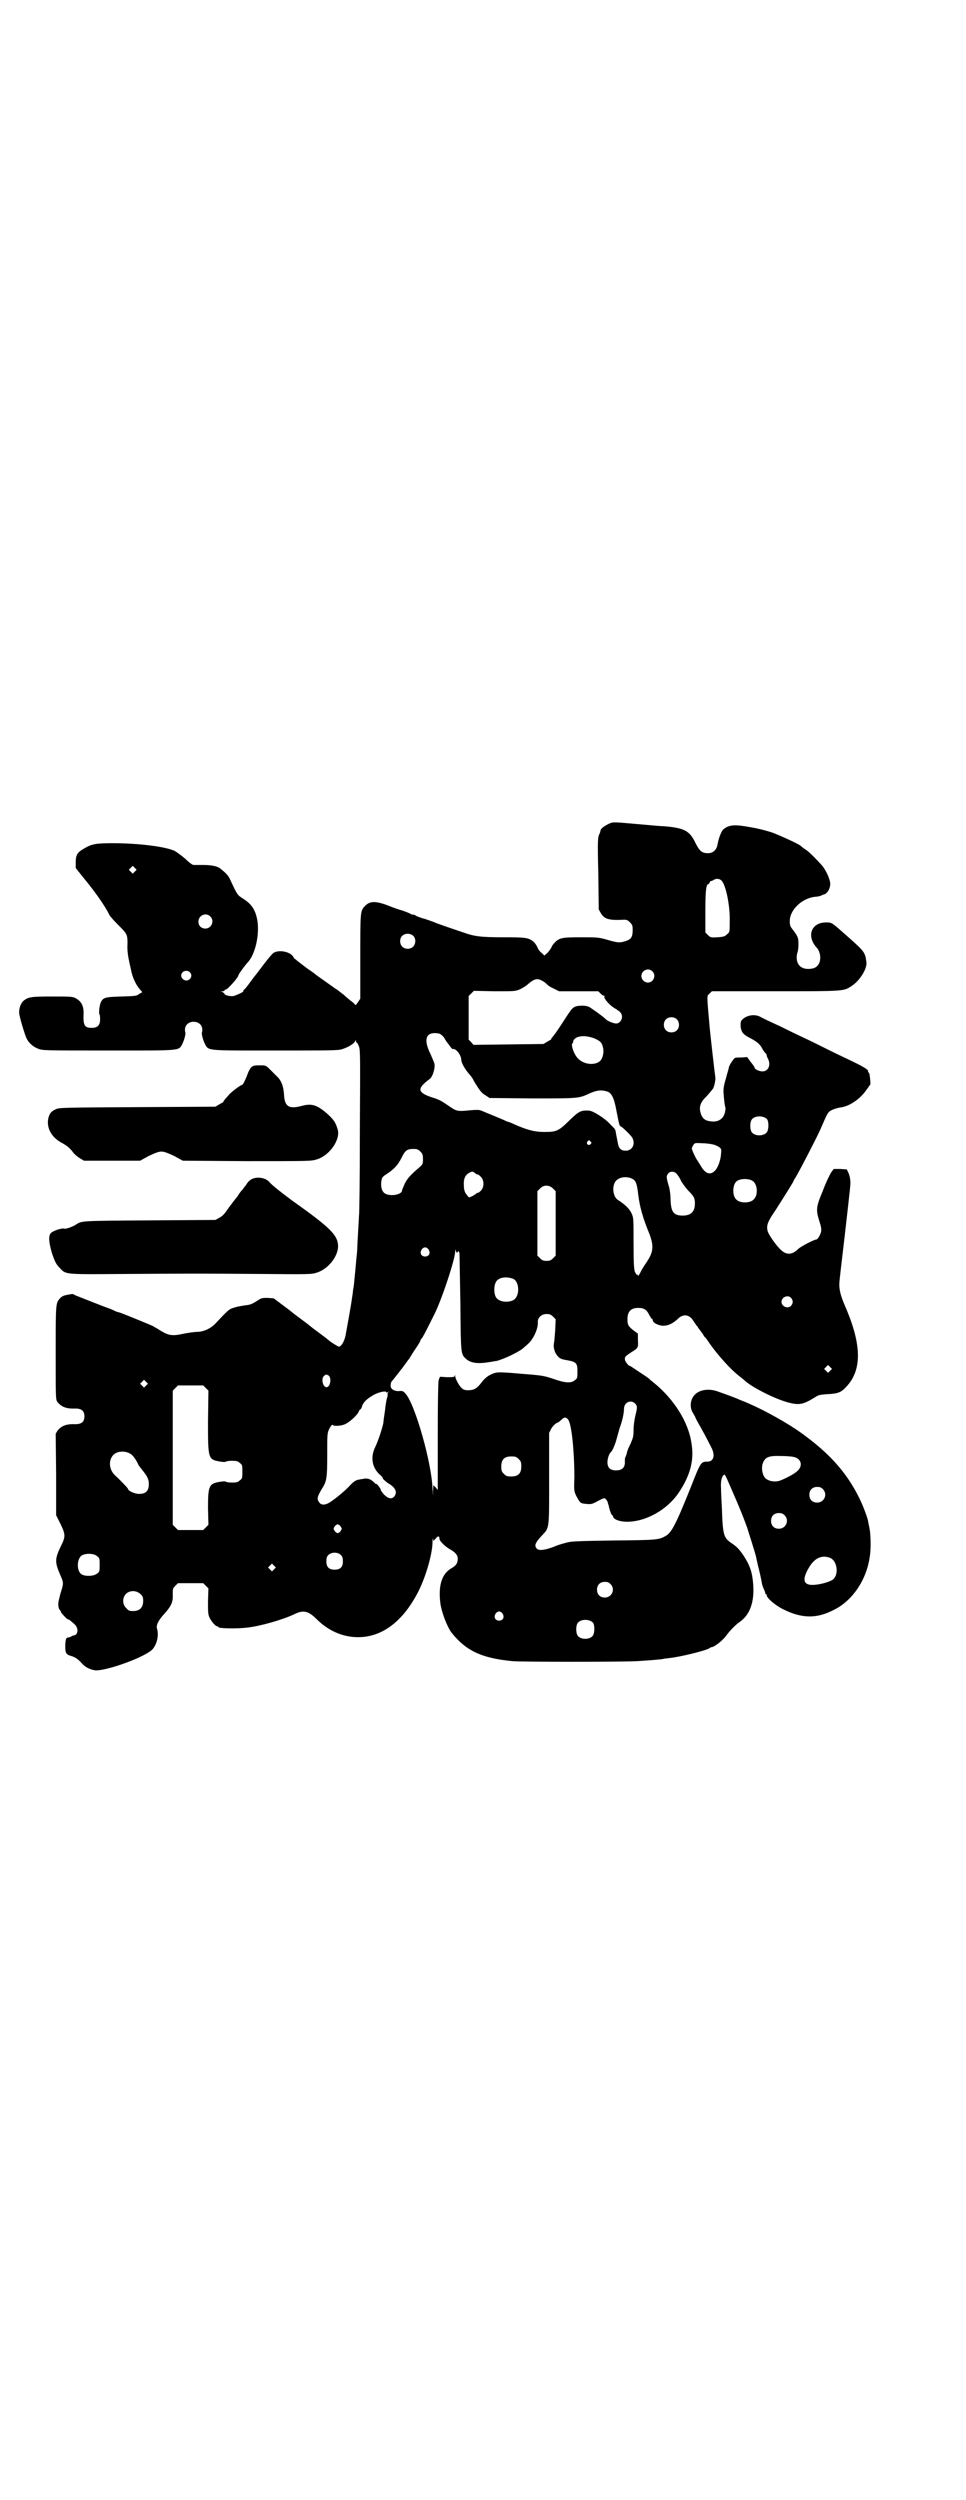 <?xml version="1.0" standalone="no"?>
<!DOCTYPE svg PUBLIC "-//W3C//DTD SVG 20010904//EN"
 "http://www.w3.org/TR/2001/REC-SVG-20010904/DTD/svg10.dtd">
<svg version="1.0" xmlns="http://www.w3.org/2000/svg"
 width="1110pt" height="2870pt" viewBox="0 0 1110 2870"
 preserveAspectRatio="xMidYMid meet">
<g transform="translate(0,2870) scale(0.5,-0.5)"
fill="#000000" stroke="none">
<path d="M1398 3848 c-10 -5 -18 -11 -18 -15 0 -1 -1 -5 -3 -9 -3 -6 -4 -15
-2 -89 l1 -83 5 -9 c8 -13 18 -16 47 -15 12 1 14 0 20 -6 5 -5 6 -7 6 -17 0
-17 -4 -22 -17 -26 -13 -4 -17 -4 -44 4 -18 5 -23 5 -58 5 -43 0 -49 -1 -60
-12 -3 -3 -7 -8 -8 -12 -2 -3 -6 -9 -9 -12 l-7 -6 -5 5 c-3 2 -8 7 -10 12 -2
5 -6 11 -9 14 -12 10 -17 11 -69 11 -53 0 -68 2 -93 11 -39 13 -64 22 -66 23
-1 1 -11 4 -22 8 -12 3 -21 7 -22 8 -1 1 -3 2 -6 2 -2 0 -5 1 -6 2 -1 1 -9 4
-17 7 -8 2 -25 8 -37 13 -28 10 -40 9 -51 -3 -10 -11 -10 -13 -10 -116 l0 -96
-6 -9 c-3 -4 -5 -7 -6 -5 0 1 -5 6 -11 10 -5 4 -12 10 -15 13 -3 2 -9 7 -13
10 -4 3 -8 5 -9 6 -1 1 -10 7 -21 15 -11 8 -20 14 -21 15 -1 1 -6 5 -12 9 -11
7 -24 18 -31 23 -2 2 -4 4 -5 4 -1 0 -2 2 -4 5 -6 11 -30 17 -44 10 -3 -1 -13
-13 -23 -26 -10 -13 -18 -24 -19 -25 -1 -1 -5 -6 -10 -13 -11 -15 -14 -19 -18
-22 -1 -2 -2 -3 -1 -3 4 0 -17 -10 -23 -11 -7 -1 -20 2 -20 5 0 1 -2 2 -4 4
l-5 2 5 0 c2 0 4 1 4 2 0 1 1 2 3 2 4 0 29 28 29 33 0 2 16 24 22 30 16 18 26
59 22 92 -4 27 -13 41 -34 54 -12 8 -12 7 -27 39 -6 14 -10 18 -25 30 -6 5
-20 8 -38 8 -10 0 -21 0 -23 0 -3 0 -11 6 -19 14 -8 7 -19 15 -24 18 -20 10
-83 18 -143 18 -40 0 -49 -2 -67 -13 -14 -8 -18 -14 -18 -31 l0 -13 20 -25
c24 -29 48 -63 57 -82 2 -4 11 -14 19 -22 22 -22 23 -23 23 -44 -1 -16 1 -29
5 -47 1 -4 3 -13 4 -18 3 -14 11 -31 19 -40 l6 -7 -7 -4 c-6 -5 -9 -5 -41 -6
-35 -1 -41 -2 -46 -11 -4 -5 -7 -28 -4 -31 1 -1 1 -6 1 -11 0 -13 -6 -19 -19
-19 -16 0 -20 5 -19 31 1 19 -5 30 -18 37 -7 4 -13 4 -54 4 -48 0 -54 -1 -65
-9 -6 -5 -11 -15 -11 -27 -1 -6 13 -52 17 -60 5 -11 16 -20 27 -24 10 -4 16
-4 161 -4 170 0 161 -1 170 15 4 8 8 22 7 26 -4 14 5 25 19 25 14 0 23 -11 19
-25 -1 -4 3 -18 7 -26 9 -16 1 -15 162 -15 125 0 144 0 153 3 13 4 27 12 30
18 1 3 2 4 2 1 0 -2 1 -4 2 -4 1 0 3 -4 5 -9 3 -8 3 -22 2 -196 0 -102 -1
-189 -2 -192 0 -3 -1 -20 -2 -37 -1 -17 -2 -35 -2 -39 0 -4 -1 -15 -2 -23 -1
-13 -3 -34 -6 -63 -1 -5 -2 -11 -2 -13 0 -2 -1 -8 -2 -14 -1 -10 -10 -60 -15
-87 -3 -13 -9 -24 -15 -25 -2 0 -20 11 -25 16 -1 1 -10 8 -21 16 -11 8 -20 15
-21 16 -1 1 -10 8 -21 16 -11 8 -20 15 -21 16 -1 1 -10 8 -21 16 l-20 15 -14
1 c-14 0 -14 0 -26 -8 -10 -6 -14 -8 -25 -9 -7 -1 -19 -3 -25 -5 -13 -4 -13
-4 -45 -38 -11 -11 -27 -18 -41 -18 -6 0 -19 -2 -30 -4 -27 -6 -35 -5 -56 8
-4 3 -12 7 -17 10 -9 4 -72 30 -77 31 -1 0 -4 1 -7 2 -3 2 -9 4 -13 6 -10 3
-72 28 -80 31 -3 2 -6 3 -7 3 -19 -3 -23 -4 -29 -11 -9 -10 -9 -14 -9 -125 0
-105 0 -106 4 -112 9 -11 20 -16 41 -15 14 0 21 -5 21 -18 0 -13 -7 -18 -21
-18 -21 1 -32 -4 -41 -15 l-4 -7 1 -93 0 -94 10 -20 c12 -25 12 -29 0 -53 -13
-27 -13 -35 -1 -63 8 -18 8 -20 4 -34 -3 -9 -4 -13 -7 -26 -2 -8 -1 -17 2 -21
2 -2 3 -4 3 -5 0 -2 14 -17 16 -17 2 0 5 -2 15 -11 10 -9 9 -24 -1 -26 -2 0
-5 -1 -7 -3 -3 -1 -6 -2 -8 -2 -3 0 -5 -6 -5 -21 0 -14 2 -18 13 -21 10 -3 16
-7 25 -17 8 -9 18 -14 30 -16 20 -3 103 25 129 45 12 9 19 33 14 50 -3 8 3 20
17 35 16 18 20 27 19 45 0 12 0 13 6 19 l6 6 29 0 29 0 6 -6 6 -6 -1 -29 c0
-23 0 -30 3 -37 4 -9 14 -21 18 -21 2 0 3 -1 3 -2 0 -3 42 -4 66 -1 29 3 82
18 109 31 20 10 32 7 50 -11 27 -27 60 -42 96 -42 56 0 104 37 139 106 17 34
32 86 32 113 0 7 1 10 1 7 l1 -5 5 5 c5 7 9 7 9 0 0 -5 11 -16 22 -23 15 -8
20 -15 20 -23 0 -10 -4 -16 -15 -22 -22 -13 -30 -40 -25 -80 3 -22 16 -55 26
-68 33 -41 68 -58 139 -65 23 -2 251 -2 288 0 31 2 55 4 59 5 2 1 8 1 14 2 28
3 87 18 93 23 1 1 3 2 4 2 6 0 24 14 32 24 10 14 24 28 33 34 23 16 34 45 31
86 -2 27 -7 43 -22 66 -10 15 -16 21 -28 29 -18 12 -20 19 -22 80 -1 18 -2 38
-2 46 -1 14 1 26 6 30 3 3 2 5 24 -46 15 -34 31 -75 33 -84 1 -3 4 -13 7 -22
5 -17 11 -34 12 -43 1 -3 2 -9 3 -13 3 -11 8 -33 9 -41 1 -4 3 -10 5 -14 2 -4
3 -8 3 -9 -1 0 -1 -1 1 -1 1 0 2 -1 2 -3 0 -6 21 -24 38 -32 42 -21 76 -22
115 -2 44 21 77 70 84 124 3 17 2 52 -1 65 -1 6 -3 13 -3 16 -3 12 -12 36 -21
54 -29 58 -69 103 -137 151 -27 19 -78 48 -113 63 -8 4 -19 8 -24 10 -8 4 -33
13 -50 19 -19 7 -40 5 -52 -6 -12 -11 -14 -31 -5 -44 3 -5 5 -9 5 -9 0 -1 3
-7 7 -14 7 -12 19 -34 29 -54 11 -20 6 -35 -10 -34 -13 0 -15 -4 -35 -55 -36
-90 -46 -109 -60 -116 -15 -9 -25 -9 -118 -10 -76 -1 -97 -2 -105 -4 -1 0 -4
-1 -8 -2 -4 -1 -15 -4 -24 -8 -21 -8 -35 -10 -40 -5 -7 7 -4 14 12 31 17 18
16 14 16 131 l0 104 5 10 c3 5 8 10 11 12 3 1 8 4 11 7 8 8 12 8 17 1 8 -11
14 -75 14 -131 -1 -31 -1 -32 4 -43 9 -17 10 -18 23 -19 11 -1 13 -1 26 6 7 4
14 7 16 7 2 0 8 -7 8 -11 0 -1 1 -3 1 -3 0 -1 1 -3 1 -3 1 -8 6 -21 7 -21 1 0
2 -2 3 -4 1 -7 16 -12 32 -12 43 0 92 27 119 67 26 39 36 74 29 114 -7 48 -40
100 -85 137 -5 4 -10 8 -11 9 -1 2 -9 7 -18 13 -9 6 -18 12 -21 14 -3 2 -6 4
-7 4 -3 0 -11 11 -11 15 0 6 1 7 16 17 15 9 15 10 14 29 l0 13 -11 8 c-11 9
-13 12 -13 25 0 18 8 26 25 26 13 0 19 -4 25 -16 3 -5 5 -9 6 -9 1 0 2 -1 2
-3 0 -6 12 -12 23 -13 12 0 22 4 35 16 12 12 26 10 35 -4 3 -5 7 -10 8 -12 2
-1 3 -3 3 -4 0 0 3 -4 6 -8 3 -4 6 -8 6 -8 0 -1 2 -5 6 -8 3 -4 7 -10 9 -13
19 -27 49 -60 66 -73 6 -5 14 -11 17 -14 19 -16 70 -41 97 -48 26 -7 35 -5 64
13 6 4 11 5 27 6 23 1 31 4 42 16 37 38 37 96 -1 184 -11 25 -15 41 -14 55 0
6 6 54 12 106 14 123 14 122 13 130 0 4 -2 12 -4 17 l-4 8 -15 1 -15 0 -6 -8
c-3 -5 -12 -23 -19 -42 -16 -38 -16 -44 -8 -70 4 -12 5 -18 4 -24 -2 -8 -8
-18 -11 -18 -5 0 -36 -16 -42 -22 -13 -13 -26 -14 -38 -3 -10 8 -30 36 -32 45
-3 12 0 21 18 47 18 28 42 66 42 68 0 1 2 4 4 7 7 11 45 84 57 110 17 39 17
40 26 45 4 2 13 5 19 6 21 2 46 19 60 39 3 4 6 8 7 10 3 3 4 4 3 13 -1 11 -2
18 -4 19 -1 0 -2 1 -1 2 2 3 -11 11 -34 22 -12 6 -36 17 -54 26 -18 9 -42 21
-55 27 -13 6 -40 19 -60 29 -20 9 -41 19 -46 22 -13 6 -31 3 -41 -8 -3 -3 -3
-6 -3 -15 2 -13 5 -18 23 -27 15 -8 22 -14 27 -24 2 -4 5 -8 7 -10 2 -1 3 -4
3 -5 0 -1 1 -5 3 -8 7 -14 1 -29 -13 -29 -7 0 -18 5 -18 9 0 1 -4 7 -9 13 l-8
11 -12 -1 c-7 0 -14 0 -16 -1 -3 -2 -13 -16 -14 -22 0 -2 -4 -14 -7 -26 -5
-17 -6 -24 -5 -35 1 -16 3 -28 4 -31 1 0 0 -6 -1 -11 -3 -14 -14 -22 -29 -21
-16 1 -23 6 -27 20 -4 14 0 25 14 38 6 7 13 15 15 18 3 6 6 22 5 25 -1 6 -10
84 -13 114 -7 80 -7 72 0 79 l5 5 146 0 c159 0 157 0 175 12 19 12 37 41 34
56 -3 21 -4 23 -40 55 -41 36 -38 35 -53 35 -34 0 -45 -32 -21 -58 10 -11 11
-33 1 -42 -5 -6 -18 -8 -28 -6 -15 3 -22 17 -18 35 2 4 3 14 3 22 0 15 -2 18
-15 35 -4 5 -5 9 -5 17 0 26 28 53 59 56 5 0 12 2 14 3 1 1 4 2 5 2 8 2 15 13
15 25 0 9 -9 30 -19 42 -11 12 -28 30 -37 36 -5 3 -10 7 -12 9 -4 4 -50 25
-67 31 -23 7 -37 10 -62 14 -25 4 -38 2 -48 -7 -5 -3 -12 -22 -14 -35 -2 -12
-10 -20 -22 -20 -14 0 -19 5 -28 22 -14 30 -26 36 -74 40 -9 0 -37 3 -62 5
-56 5 -54 5 -65 0z m-1088 -109 l-5 -5 -4 4 -5 5 4 4 5 5 4 -4 5 -5 -4 -4z
m1350 -23 c9 -13 18 -57 17 -92 0 -24 0 -24 -6 -29 -5 -5 -8 -6 -22 -7 -16 -1
-17 0 -22 5 l-6 6 0 49 c0 48 2 62 7 62 1 0 2 2 3 4 1 2 2 4 2 3 1 0 3 0 6 2
7 5 16 4 21 -3z m-1177 -80 c11 -10 3 -28 -11 -28 -9 0 -16 6 -16 16 0 14 17
22 27 12z m466 -44 c7 -6 7 -18 1 -25 -6 -7 -19 -7 -25 -1 -7 6 -7 19 -1 25 6
6 17 7 25 1z m550 -82 c10 -9 3 -26 -10 -26 -8 0 -15 7 -15 15 0 13 16 20 25
11z m-1063 -2 c5 -5 5 -11 0 -16 -10 -10 -27 5 -16 16 4 4 12 4 16 0z m812
-21 c4 -2 8 -6 10 -8 2 -2 8 -6 15 -9 l12 -6 45 0 45 0 5 -5 c3 -3 6 -5 7 -5
2 0 3 -1 2 -2 -2 -4 11 -19 22 -26 7 -4 14 -9 15 -11 8 -9 1 -25 -10 -25 -6 0
-21 6 -25 11 -5 5 -30 23 -37 27 -4 2 -10 3 -17 3 -19 -1 -20 -2 -37 -28 -14
-22 -27 -41 -32 -46 -1 -2 -2 -3 -1 -3 1 0 -3 -2 -8 -5 l-10 -6 -80 -1 -81 -1
-5 6 -6 6 0 50 0 50 6 6 6 6 48 -1 c47 0 47 0 59 5 6 3 14 8 17 11 15 13 22
15 35 7z m307 -87 c7 -6 7 -19 1 -25 -6 -7 -19 -7 -25 -1 -7 6 -7 19 -1 25 6
7 19 7 25 1z m-542 -35 c3 -2 7 -6 9 -10 3 -5 5 -8 6 -9 1 -1 3 -4 6 -8 3 -4
6 -7 6 -7 6 4 20 -13 20 -24 0 -7 9 -23 19 -34 3 -3 8 -10 10 -15 14 -23 18
-28 27 -33 l9 -6 99 -1 c108 0 106 0 132 12 16 7 26 8 39 4 10 -3 16 -14 21
-41 7 -37 8 -38 10 -39 4 -1 24 -21 27 -26 8 -15 0 -30 -15 -30 -11 0 -16 5
-18 17 -3 16 -5 24 -5 27 0 1 -1 4 -3 7 -2 2 -7 7 -10 10 -10 12 -38 30 -48
31 -19 1 -23 -1 -44 -21 -26 -26 -31 -28 -59 -28 -23 0 -41 5 -70 18 -6 3 -12
5 -12 5 -1 0 -4 1 -8 3 -6 3 -43 18 -55 23 -5 2 -10 2 -23 1 -31 -3 -33 -3
-49 8 -22 15 -24 16 -43 22 -32 11 -33 20 -3 42 7 6 13 27 10 36 -1 3 -3 8 -4
10 -1 2 -4 10 -8 18 -11 26 -7 41 13 41 6 0 12 -1 14 -3z m355 -10 c12 -6 15
-8 18 -21 2 -9 0 -22 -6 -29 -11 -12 -38 -10 -52 5 -9 9 -17 32 -12 35 1 1 2
2 1 3 0 1 1 4 3 6 8 9 29 9 48 1z m395 -185 c4 -6 4 -24 -1 -30 -7 -9 -27 -9
-34 0 -5 6 -5 24 0 30 7 9 27 9 35 0z m-406 -51 c3 -3 3 -3 0 -6 -4 -5 -11 1
-7 6 4 4 4 4 7 0z m283 -7 c4 -1 10 -4 13 -6 5 -4 5 -5 4 -16 -1 -15 -8 -33
-15 -39 -11 -10 -22 -5 -32 13 -3 5 -6 9 -6 10 -3 2 -14 25 -14 29 0 2 2 6 4
9 3 4 4 4 21 3 10 0 21 -2 25 -3z m-674 -16 c5 -5 6 -7 6 -17 0 -11 0 -12 -8
-19 -22 -19 -28 -26 -34 -38 -3 -7 -6 -14 -6 -15 0 -11 -31 -15 -41 -6 -6 5
-9 17 -6 30 1 6 3 8 14 15 16 11 24 20 32 36 8 17 13 20 27 20 9 0 11 -1 16
-6z m126 -50 c3 -2 6 -3 6 -3 1 1 4 -2 7 -5 8 -8 8 -24 0 -32 -3 -3 -6 -5 -7
-5 -1 1 -2 0 -3 -1 -1 -1 -5 -4 -9 -6 -8 -4 -9 -4 -11 0 -7 7 -9 14 -9 25 -1
14 3 23 12 28 7 4 9 4 14 -1z m462 0 c3 -3 8 -10 11 -17 3 -6 11 -16 16 -22
13 -13 16 -17 16 -30 0 -19 -9 -28 -28 -28 -21 0 -27 8 -28 37 0 11 -2 26 -5
34 -5 18 -5 20 0 26 4 5 13 5 18 0z m-100 -13 c7 -4 10 -10 13 -38 3 -24 10
-51 25 -87 11 -29 10 -42 -6 -66 -4 -6 -11 -16 -14 -23 -3 -6 -6 -10 -6 -8 0
2 -1 3 -2 2 -1 0 -3 3 -5 7 -2 7 -3 17 -3 66 0 58 0 58 -5 69 -5 10 -14 19
-31 30 -10 6 -14 27 -7 40 6 12 26 16 41 8z m275 -4 c12 -7 14 -33 3 -43 -8
-9 -32 -9 -40 0 -9 8 -9 32 0 41 7 7 27 8 37 2z m-458 -18 l6 -6 0 -74 0 -74
-6 -6 c-5 -5 -8 -6 -15 -6 -7 0 -10 1 -15 6 l-6 6 0 74 0 74 6 6 c8 9 21 9 30
0z m-286 -140 c5 -8 1 -16 -8 -16 -9 0 -13 8 -8 16 2 3 5 5 8 5 3 0 6 -2 8 -5z
m65 -7 c1 0 2 1 2 2 0 3 3 1 4 -4 0 -1 1 -52 2 -113 1 -120 1 -118 13 -129 11
-10 28 -12 56 -7 3 0 9 2 13 2 15 3 56 22 65 32 1 1 5 4 8 7 13 11 24 36 23
50 -1 10 8 19 20 19 7 0 10 -1 15 -6 l6 -6 -1 -24 c-1 -13 -2 -27 -3 -31 -2
-10 2 -23 9 -30 4 -5 8 -7 21 -9 22 -4 24 -7 24 -26 0 -14 0 -16 -6 -20 -8 -7
-21 -7 -49 3 -21 7 -26 8 -64 11 -58 5 -64 5 -73 2 -13 -5 -20 -10 -29 -22
-10 -13 -17 -17 -30 -17 -7 0 -11 1 -15 5 -6 5 -15 22 -15 28 0 3 -1 3 -1 0
-1 -3 -3 -3 -18 -3 l-16 1 -3 -8 c-1 -6 -2 -47 -2 -130 l0 -122 -5 6 -5 5 -1
-13 c0 -14 0 -14 -1 3 -1 58 -40 196 -62 220 -5 6 -7 7 -16 6 -12 0 -20 6 -18
15 0 3 1 6 2 7 1 1 9 11 16 20 3 4 6 8 7 9 1 1 5 7 9 12 4 6 8 11 9 12 0 1 5
8 9 15 5 7 10 15 12 18 2 3 4 7 4 8 0 1 2 4 4 6 2 3 8 14 14 26 6 12 12 24 14
28 16 31 48 126 48 145 1 6 1 7 1 3 1 -4 2 -6 3 -6z m129 -60 c16 -7 16 -43
-1 -50 -15 -6 -34 -2 -39 9 -4 8 -4 24 0 32 5 12 23 15 40 9z m639 -44 c5 -6
5 -12 0 -18 -7 -8 -22 -2 -22 9 0 11 15 17 22 9z m90 -167 l-5 -5 -4 4 -5 5 4
4 5 5 4 -4 5 -5 -4 -4z m-1152 -12 c6 -6 3 -25 -5 -26 -8 -1 -13 16 -8 24 5 6
8 6 13 2z m-420 -22 l-5 -5 -4 4 -5 5 4 4 5 5 4 -4 5 -5 -4 -4z m137 -6 l6 -6
-1 -70 c0 -88 0 -88 29 -93 6 -1 12 -1 12 0 1 1 7 2 14 2 11 0 14 -1 18 -5 6
-4 6 -6 6 -20 0 -14 0 -16 -6 -20 -4 -4 -7 -5 -18 -5 -7 0 -13 1 -14 2 0 1 -6
1 -12 0 -27 -4 -29 -9 -29 -61 l1 -38 -6 -6 -6 -6 -29 0 -29 0 -6 6 -6 6 0
154 0 154 6 6 6 6 29 0 29 0 6 -6z m415 -10 c0 -1 2 0 4 1 3 3 3 3 0 -1 -1 -1
-2 -4 -1 -4 0 -1 0 -4 -1 -7 -1 -2 -4 -16 -5 -29 -2 -13 -4 -27 -4 -30 -2 -11
-12 -42 -19 -56 -11 -23 -7 -47 11 -63 4 -3 7 -7 7 -9 1 -2 6 -6 11 -10 18
-10 23 -21 15 -31 -6 -7 -14 -5 -24 5 -4 5 -8 10 -7 11 0 1 -2 4 -5 8 -3 4 -6
6 -6 5 0 -1 -2 1 -5 4 -7 7 -14 9 -22 8 -3 -1 -8 -1 -11 -2 -8 -1 -13 -4 -23
-15 -11 -12 -36 -32 -46 -38 -10 -6 -19 -6 -23 0 -6 8 -6 12 6 32 11 17 12 25
12 78 0 49 0 49 5 60 4 7 6 10 8 8 3 -3 19 -2 28 2 11 5 28 21 31 28 1 3 3 6
4 6 1 0 3 3 4 7 3 10 12 18 28 27 14 7 28 9 28 5z m571 -25 c6 -6 6 -9 1 -29
-2 -9 -4 -22 -4 -32 0 -15 -1 -18 -7 -32 -4 -8 -8 -17 -8 -20 -1 -3 -2 -7 -3
-9 -2 -4 -2 -4 -2 -14 0 -12 -7 -18 -20 -18 -14 0 -20 6 -20 19 0 8 4 20 8 23
3 2 10 18 13 30 2 7 5 18 7 25 6 16 10 34 10 44 0 15 15 22 25 13z m-1161
-115 c7 -3 15 -15 20 -26 0 -1 4 -6 8 -11 13 -16 16 -22 16 -34 0 -15 -7 -22
-22 -22 -11 0 -26 7 -26 12 0 1 -18 20 -29 30 -18 16 -16 45 4 53 8 3 20 3 29
-2z m1525 -8 c18 -3 23 -20 10 -32 -6 -6 -22 -15 -39 -22 -12 -5 -29 -2 -36 6
-6 7 -8 20 -6 30 5 17 13 21 42 20 12 0 25 -1 29 -2z m-631 -5 c5 -5 6 -7 6
-17 0 -16 -7 -23 -23 -23 -10 0 -12 1 -17 6 -5 5 -6 7 -6 17 0 16 7 23 23 23
10 0 12 -1 17 -6z m699 -69 c12 -12 3 -31 -13 -31 -11 0 -18 7 -18 18 0 11 7
18 18 18 6 0 9 -1 13 -5z m-88 -60 c12 -12 3 -31 -13 -31 -11 0 -18 7 -18 18
0 11 7 18 18 18 6 0 9 -1 13 -5z m-1020 -26 c3 -5 3 -5 0 -10 -2 -3 -5 -5 -7
-5 -2 0 -5 2 -7 5 -3 5 -3 5 0 10 2 3 5 5 7 5 2 0 5 -2 7 -5z m1 -66 c3 -3 4
-7 4 -14 0 -13 -6 -19 -19 -19 -13 0 -19 6 -19 19 0 7 1 11 4 14 7 8 23 8 30
0z m-561 -2 c6 -4 6 -6 6 -20 0 -14 0 -16 -6 -20 -7 -6 -26 -7 -35 -2 -12 7
-12 34 -1 43 8 6 29 6 36 -1z m1685 -4 c16 -7 20 -37 7 -49 -7 -6 -32 -13 -48
-13 -22 0 -24 14 -6 43 13 20 29 26 47 19z m-1278 -26 l-5 -5 -4 4 -5 5 4 4 5
5 4 -4 5 -5 -4 -4z m773 -34 c12 -12 3 -31 -13 -31 -11 0 -18 7 -18 18 0 11 7
18 18 18 6 0 9 -1 13 -5z m-1080 -23 c5 -5 6 -7 6 -16 0 -15 -8 -23 -23 -23
-9 0 -11 1 -16 7 -9 8 -9 23 -1 32 9 9 24 9 34 0z m832 -45 c5 -8 1 -16 -8
-16 -9 0 -13 8 -8 16 2 3 5 5 8 5 3 0 6 -2 8 -5z m208 -21 c4 -6 4 -24 -1 -30
-7 -9 -27 -9 -34 0 -5 6 -5 24 0 30 7 9 27 9 35 0z"/>
<path d="M577 3289 c-2 -2 -6 -9 -8 -15 -4 -11 -11 -26 -13 -25 -3 0 -26 -17
-31 -24 -11 -12 -13 -15 -11 -15 0 0 -4 -2 -9 -5 l-10 -6 -180 -1 c-169 -1
-180 -1 -187 -5 -9 -4 -13 -8 -16 -17 -7 -23 5 -47 30 -60 11 -6 19 -12 26
-22 3 -4 10 -10 15 -13 l10 -6 64 0 65 0 20 11 c15 7 23 10 29 10 6 0 14 -3
29 -10 l20 -11 148 -1 c145 0 147 0 160 4 30 9 55 46 48 69 -5 16 -8 21 -23
35 -24 21 -36 25 -59 19 -29 -8 -39 -2 -41 22 -1 22 -6 36 -17 46 -4 4 -12 12
-17 17 -8 8 -9 8 -23 8 -12 0 -15 -1 -19 -5z"/>
<path d="M579 3033 c-4 -2 -10 -7 -13 -13 -4 -5 -8 -10 -9 -12 -2 -1 -7 -8
-12 -16 -6 -7 -12 -15 -14 -18 -2 -2 -7 -9 -11 -15 -5 -7 -10 -12 -16 -15 l-9
-5 -152 -1 c-161 -1 -155 -1 -169 -10 -8 -5 -22 -10 -26 -9 -6 2 -26 -5 -31
-10 -6 -7 -5 -20 2 -45 7 -21 10 -27 19 -36 14 -15 11 -14 158 -13 161 1 151
1 298 0 119 -1 121 -1 134 3 26 8 49 37 49 61 -1 25 -16 41 -105 104 -27 20
-47 36 -52 42 -9 11 -28 14 -41 8z"/>
</g>
</svg>
